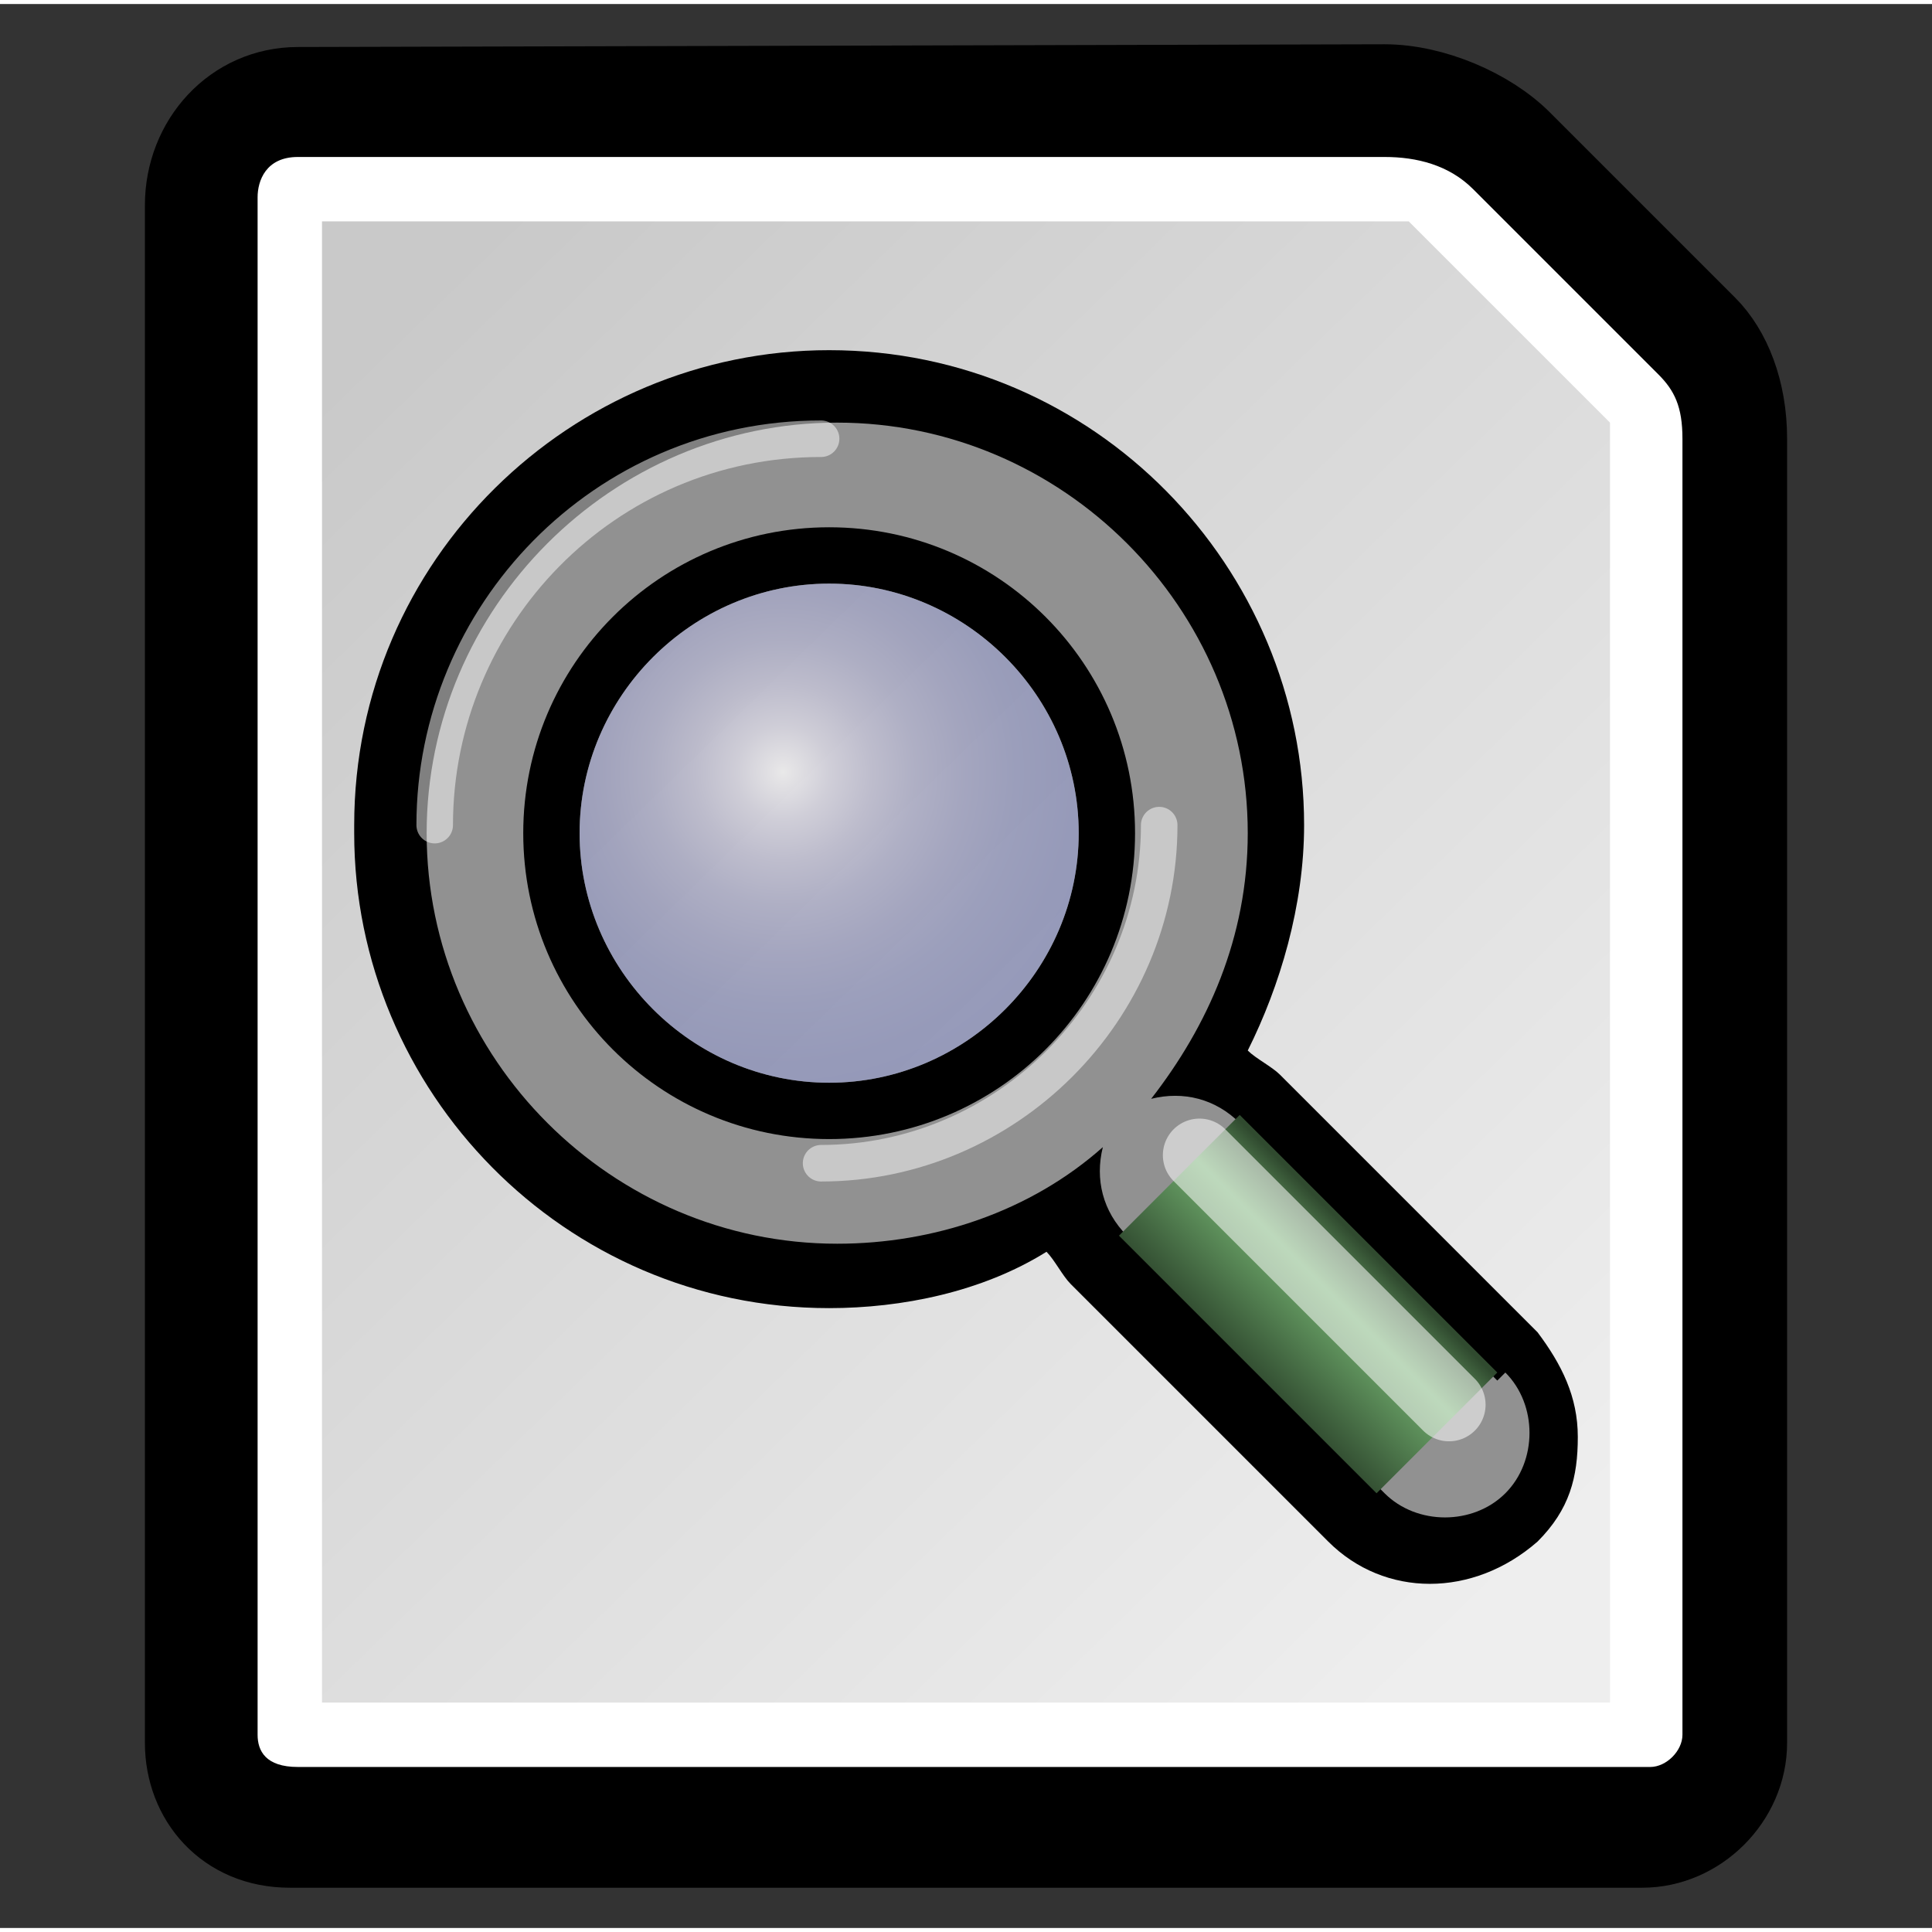 <?xml version="1.0" encoding="UTF-8" standalone="no"?>
<!-- Generator: Adobe Illustrator 9.0, SVG Export Plug-In  -->
<svg
   xmlns:dc="http://purl.org/dc/elements/1.1/"
   xmlns:cc="http://web.resource.org/cc/"
   xmlns:rdf="http://www.w3.org/1999/02/22-rdf-syntax-ns#"
   xmlns:svg="http://www.w3.org/2000/svg"
   xmlns="http://www.w3.org/2000/svg"
   xmlns:sodipodi="http://sodipodi.sourceforge.net/DTD/sodipodi-0.dtd"
   xmlns:inkscape="http://www.inkscape.org/namespaces/inkscape"
   width="48"
   height="48"
   viewBox="0 0 24 23.9"
   xml:space="preserve"
   id="svg2"
   sodipodi:version="0.32"
   inkscape:version="0.44"
   sodipodi:docname="edit-find.svg"
   sodipodi:docbase="/home/jimmac/gfx/ximian/gorilla-icon-theme/scalable/actions"
   version="1.0"
   inkscape:output_extension="org.inkscape.output.svg.inkscape"><rect x="0" y="0" width="24" height="23.9" fill="#333333" stroke="none"/><defs
   id="defs73" /><sodipodi:namedview
   inkscape:cy="37.26818"
   inkscape:cx="56.47661"
   inkscape:zoom="1"
   inkscape:window-height="800"
   inkscape:window-width="864"
   inkscape:pageshadow="2"
   inkscape:pageopacity="0.0"
   borderopacity="0.114"
   bordercolor="#666666"
   pagecolor="#ffffff"
   id="base"
   inkscape:showpageshadow="false"
   inkscape:window-x="457"
   inkscape:window-y="212"
   inkscape:current-layer="svg2" />
	<g
   id="Layer_x0020_3"
   style="fill:none;fill-rule:nonzero;stroke:#ffffff;stroke-width:0.454;stroke-linecap:round;stroke-miterlimit:4">
		<path
   style="fill:#000000;stroke:#000000;stroke-width:1;stroke-linecap:butt;stroke-miterlimit:4;stroke-dasharray:none"
   d="M 3.7,1.034 C 2.9,1.034 2.3,1.7 2.3,2.5 L 2.3,21.6 C 2.3,22.3 2.8,22.9 3.6,22.9 L 20.4,22.9 C 21.1,22.9 21.7,22.3 21.7,21.6 L 21.7,5.4 C 21.7,4.8 21.5,4.3 21.2,4 L 18.9,1.7 C 18.5,1.3 17.8,1 17.2,1 L 3.7,1.034 z "
   id="path5"
   sodipodi:nodetypes="ccccccccccc" />
		<linearGradient
   id="aigrd1"
   gradientUnits="userSpaceOnUse"
   x1="18.599"
   y1="20.004"
   x2="4.101"
   y2="5.164">
			<stop
   offset="0"
   style="stop-color:#E4E4E4"
   id="stop8" />
			<stop
   offset="1"
   style="stop-color:#FEFEFE"
   id="stop10" />
		</linearGradient>
		<path
   style="fill:#ffffff;stroke:none;fill-opacity:1"
   d="M 17.1,1.9 L 3.7,1.9 C 3.3,1.9 3.2,2.2 3.2,2.4 L 3.2,21.5 C 3.2,21.7 3.3,21.9 3.7,21.9 L 20.5,21.9 C 20.7,21.9 20.9,21.7 20.9,21.5 L 20.9,5.4 C 20.9,5 20.8,4.8 20.6,4.6 L 18.3,2.3 C 18,2 17.6,1.9 17.2,1.9 L 17.1,1.9 z "
   id="path12" />
		<linearGradient
   id="aigrd2"
   gradientUnits="userSpaceOnUse"
   x1="3.874"
   y1="4.874"
   x2="18.545"
   y2="19.925">
			<stop
   offset="0"
   style="stop-color:#c9c9c9;stop-opacity:1;"
   id="stop15" />
			<stop
   offset="1"
   style="stop-color:#eeeeee;stop-opacity:1;"
   id="stop17" />
		</linearGradient>
		<path
   style="fill:url(#aigrd2);stroke:none"
   d="M 4,2.8 C 4,4.3 4,19.7 4,21.1 C 5.5,21.1 18.5,21.1 20,21.1 C 20,19.6 20,5.9 20,5.2 C 19.6,4.8 17.9,3.1 17.5,2.7 C 16.9,2.7 5.5,2.7 4,2.7 L 4,2.8 z "
   id="path19" />
		<path
   style="fill:#000000;stroke:none"
   d="M 4.4,10.3 C 4.4,13.5 7,16.2 10.3,16.2 C 11.2,16.2 12.2,16 13,15.5 C 13.1,15.6 13.2,15.8 13.3,15.9 L 16.5,19.1 C 17.2,19.8 18.3,19.8 19.1,19.1 C 19.5,18.7 19.6,18.3 19.6,17.8 C 19.6,17.3 19.4,16.9 19.1,16.5 L 15.9,13.3 C 15.8,13.2 15.6,13.1 15.5,13 C 15.9,12.2 16.2,11.2 16.2,10.2 C 16.2,7 13.6,4.3 10.3,4.3 C 7.1,4.3 4.4,6.9 4.4,10.2 L 4.4,10.3 z M 7.2,10.3 C 7.2,8.6 8.6,7.2 10.3,7.2 C 12,7.2 13.4,8.6 13.4,10.3 C 13.4,12 12,13.4 10.3,13.4 C 8.6,13.4 7.2,12 7.2,10.3 L 7.2,10.3 z "
   id="path21" />
		<path
   style="fill:#919191;stroke:none"
   d="M 18.6,17.1 L 15.4,13.9 C 15.1,13.6 14.7,13.5 14.3,13.6 C 15,12.7 15.5,11.6 15.5,10.3 C 15.5,7.5 13.2,5.2 10.4,5.2 C 7.6,5.2 5.3,7.5 5.3,10.3 C 5.3,13.1 7.6,15.4 10.4,15.4 C 11.6,15.4 12.8,15 13.7,14.2 C 13.6,14.6 13.7,15 14,15.3 L 17.2,18.5 C 17.6,18.9 18.3,18.9 18.7,18.5 C 19.1,18.1 19.1,17.4 18.7,17 L 18.6,17.1 z M 10.3,14.1 C 8.2,14.1 6.5,12.4 6.5,10.3 C 6.5,8.2 8.2,6.5 10.3,6.5 C 12.4,6.5 14.1,8.2 14.1,10.3 C 14.1,12.4 12.4,14.1 10.3,14.1 L 10.3,14.1 z "
   id="path23" />
		<linearGradient
   id="aigrd3"
   gradientUnits="userSpaceOnUse"
   x1="16.971"
   y1="15.441"
   x2="15.438"
   y2="16.974">
			<stop
   offset="0"
   style="stop-color:#304A2F"
   id="stop26" />
			<stop
   offset="0.332"
   style="stop-color:#6FAB6C"
   id="stop28" />
			<stop
   offset="1"
   style="stop-color:#304A2F"
   id="stop30" />
		</linearGradient>
		<path
   style="fill:url(#aigrd3);stroke:none"
   d="M 15.4,13.8 L 13.9,15.3 L 17.1,18.5 L 18.6,17 L 15.4,13.8 L 15.4,13.8 z "
   id="path32" />
		<path
   style="opacity:0.54;stroke-width:0.909"
   d="M 14.9,14.3 L 18,17.4"
   id="path34" />
		<path
   style="opacity:0.5"
   d="M 5.4,10.2 C 5.4,7.6 7.5,5.4 10.2,5.4"
   id="path36" />
		<path
   style="opacity:0.5"
   d="M 14.4,10.2 C 14.4,12.5 12.5,14.4 10.2,14.4"
   id="path38" />
		<radialGradient
   id="aigrd4"
   cx="9.727"
   cy="9.542"
   r="4.049"
   fx="9.727"
   fy="9.542"
   gradientUnits="userSpaceOnUse"
   gradientTransform="matrix(2.01,0,0,2.01,-9.825,-9.638)">
			<stop
   offset="0"
   style="stop-color:#FFFFFF"
   id="stop41" />
			<stop
   offset="1.256170e-002"
   style="stop-color:#F5F3F8"
   id="stop43" />
			<stop
   offset="7.182755e-002"
   style="stop-color:#C7C4D9"
   id="stop45" />
			<stop
   offset="0.136"
   style="stop-color:#A19FC1"
   id="stop47" />
			<stop
   offset="0.203"
   style="stop-color:#8182AF"
   id="stop49" />
			<stop
   offset="0.276"
   style="stop-color:#696CA2"
   id="stop51" />
			<stop
   offset="0.355"
   style="stop-color:#555C99"
   id="stop53" />
			<stop
   offset="0.444"
   style="stop-color:#495193"
   id="stop55" />
			<stop
   offset="0.552"
   style="stop-color:#424C8F"
   id="stop57" />
			<stop
   offset="0.73"
   style="stop-color:#3F4A8E"
   id="stop59" />
			<stop
   offset="0.839"
   style="stop-color:#3A4A92"
   id="stop61" />
			<stop
   offset="0.997"
   style="stop-color:#2C499E"
   id="stop63" />
			<stop
   offset="1"
   style="stop-color:#2C499E"
   id="stop65" />
		</radialGradient>
		<path
   style="opacity:0.47;fill:url(#aigrd4);stroke:none"
   d="M 13.4,10.3 C 13.4,12 12,13.4 10.3,13.4 C 8.6,13.4 7.2,12 7.2,10.3 C 7.2,8.6 8.6,7.2 10.3,7.2 C 12,7.2 13.4,8.6 13.4,10.3 z "
   id="path67" />
	</g>
	<g
   id="Layer_x0020_2"
   style="fill-rule:nonzero;stroke:#000000;stroke-miterlimit:4">
		<path
   style="fill:none;stroke:none"
   d="M 24,23.9 L 0,23.9 L 0,0 L 24,0 L 24,23.9 z "
   id="path70" />
	</g>
</svg>